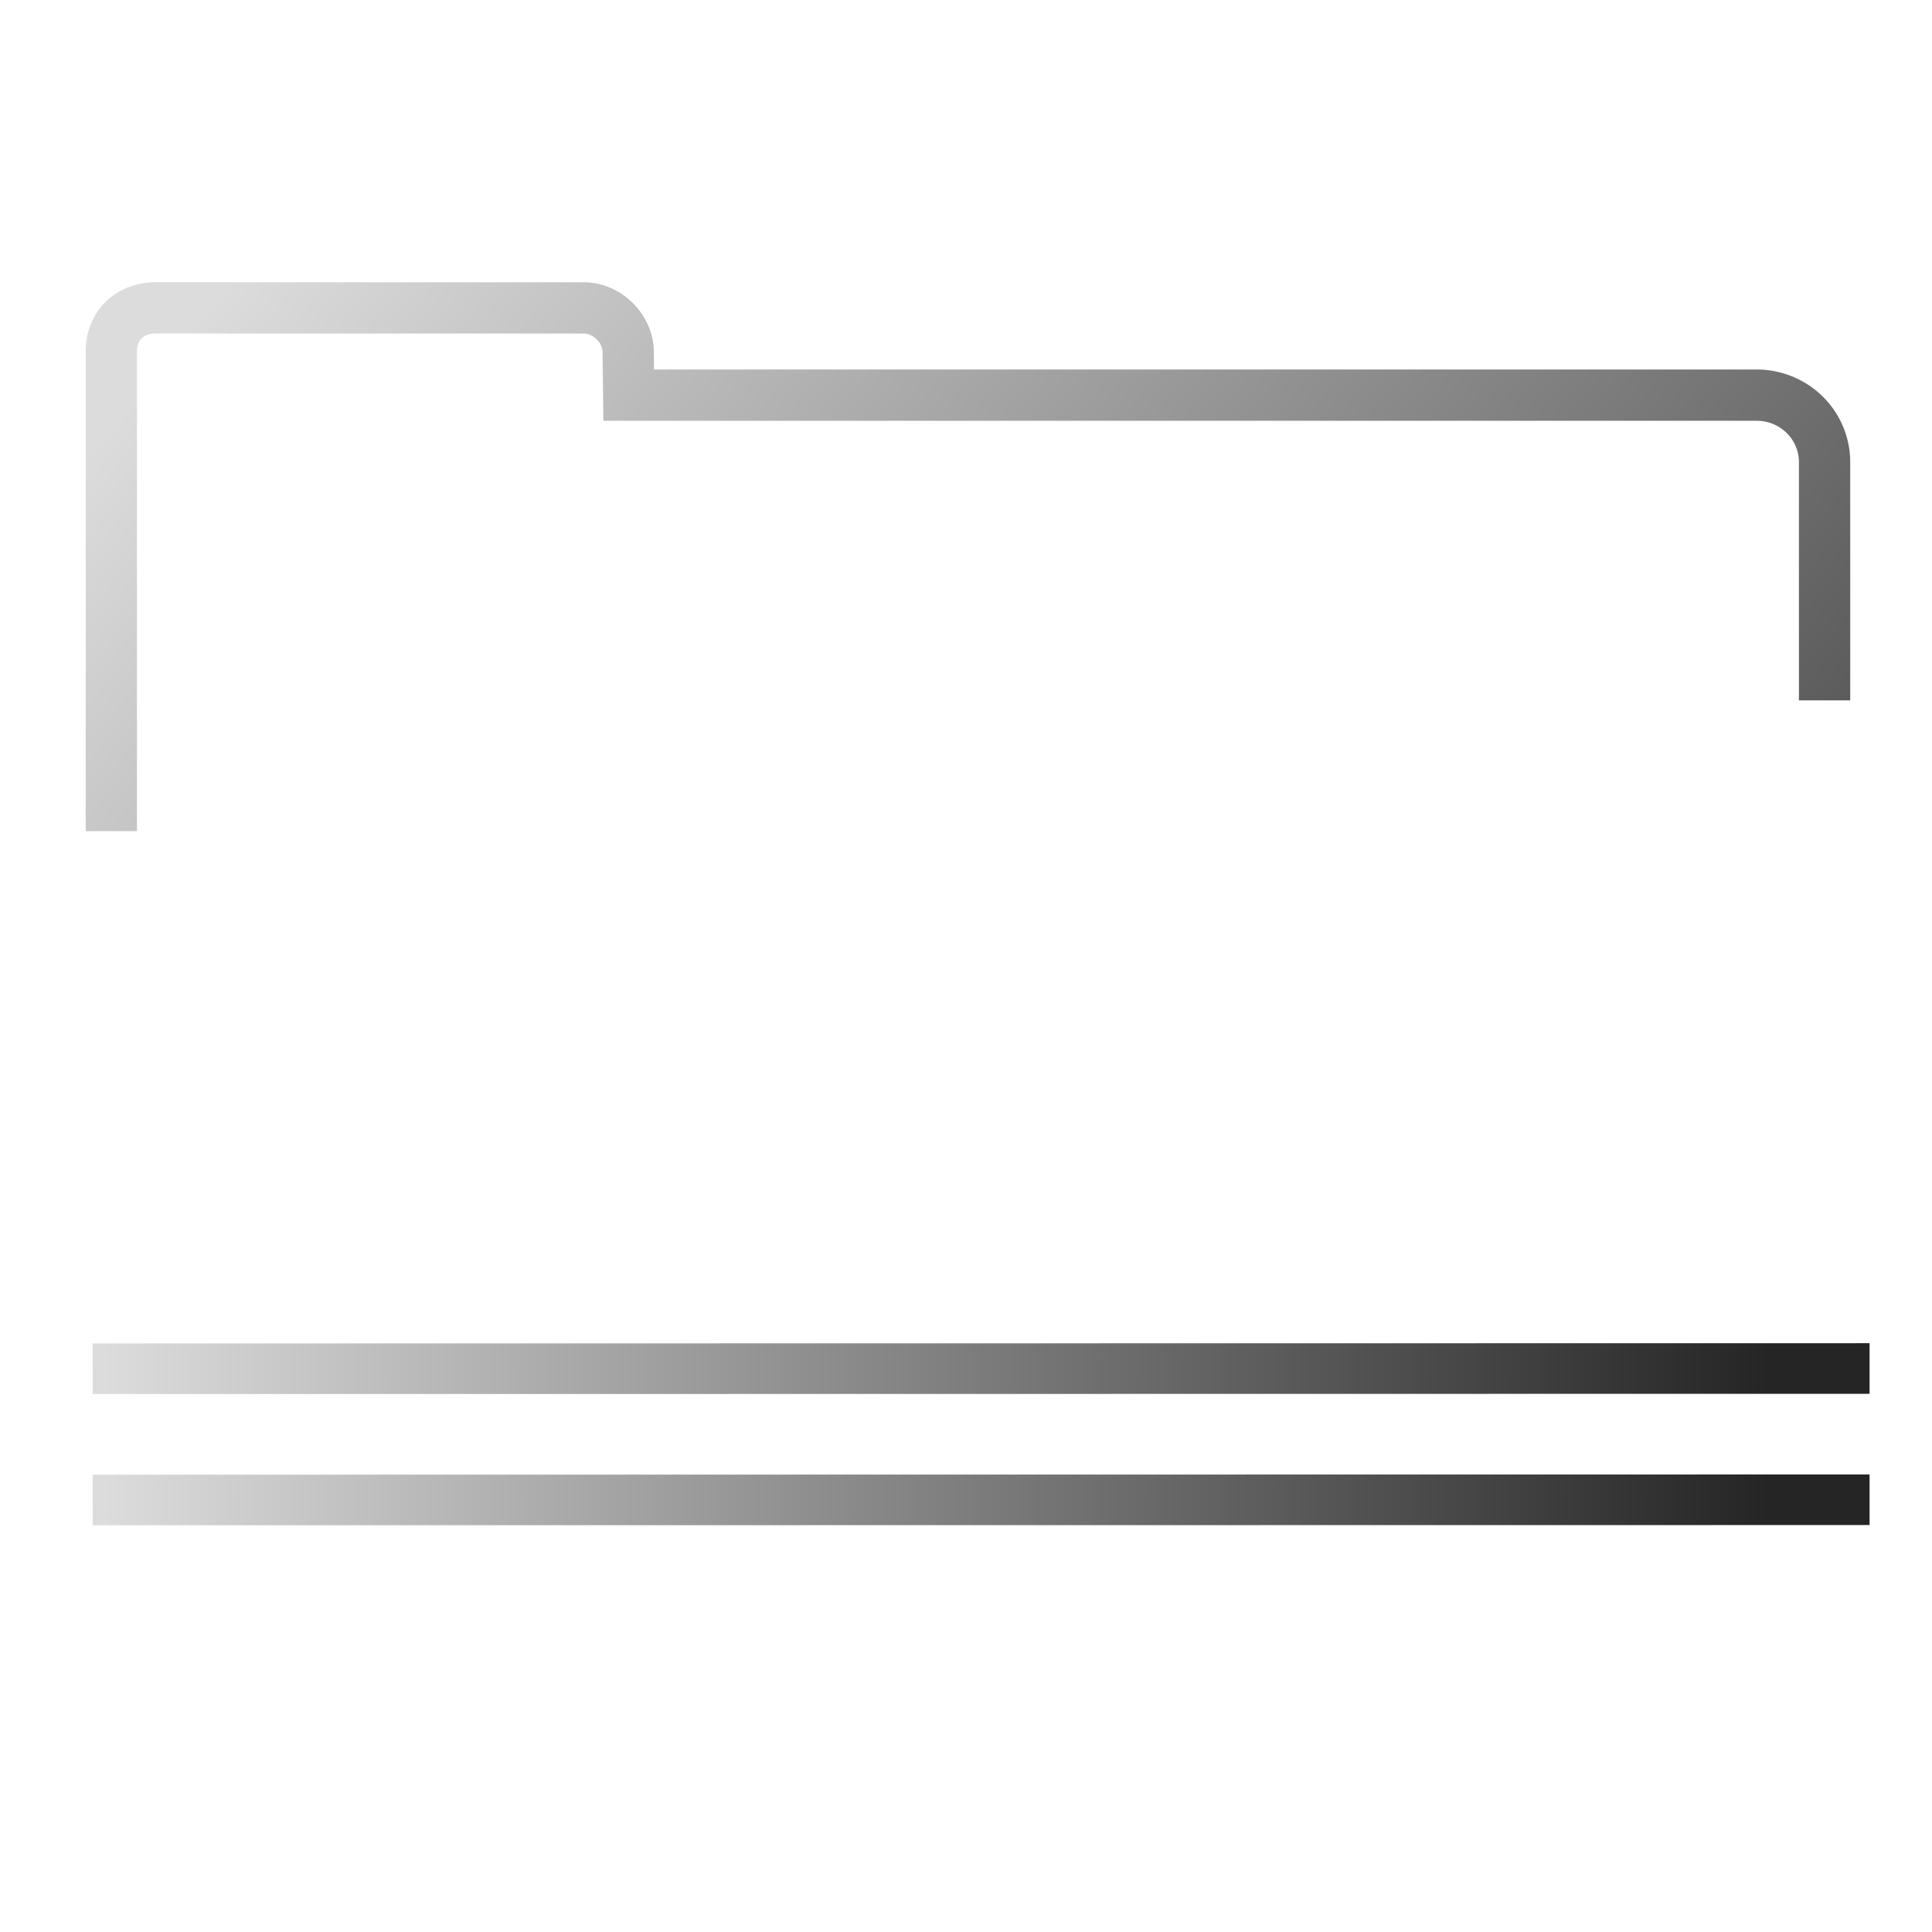 <svg xmlns="http://www.w3.org/2000/svg" xmlns:xlink="http://www.w3.org/1999/xlink" height="48" width="48"><defs><linearGradient id="b"><stop stop-color="#dcdcdc" offset="0"/><stop stop-color="#252525" offset="1"/></linearGradient><linearGradient id="a"><stop offset="0" stop-color="#dcdcdc"/><stop offset="1" stop-color="#252525"/></linearGradient><linearGradient xlink:href="#a" id="c" x1="3.874" y1="9.231" x2="45.443" y2="43.4" gradientUnits="userSpaceOnUse"/><linearGradient xlink:href="#b" id="d" gradientUnits="userSpaceOnUse" x1="2.58" y1="35.406" x2="45.244" y2="35.61" gradientTransform="matrix(.97 0 0 1.003 .076 -.12)"/></defs><g fill="none" stroke="url(#c)" stroke-width="1.274"><path d="M2.301 37.266l44.148-.005m0-3.261l-44.148.006" stroke="url(#d)" stroke-width="1.257"/><path d="M45.331 17.4v-5.92a1.688 1.662 0 0 0-1.694-1.663H15.62l-.013-1.083c-.006-.56-.513-1.084-1.1-1.084H3.866c-.635 0-1.1.43-1.1 1.084v11.915"/><path d="M19.094 17.4c-1.19 0-1.637.608-1.637 1.537 0 .92-.756 1.713-1.696 1.713H2.404c-.426 0-.74.283-.74.728v21.296c0 .644.618 1.087 1.097 1.087H45.32c.783 0 1.113-.49 1.113-1.073V19.063c0-.921-.756-1.662-1.696-1.662z"/></g><g transform="matrix(1.2 0 0 1.2 21.6 24)">HERE</g></svg>